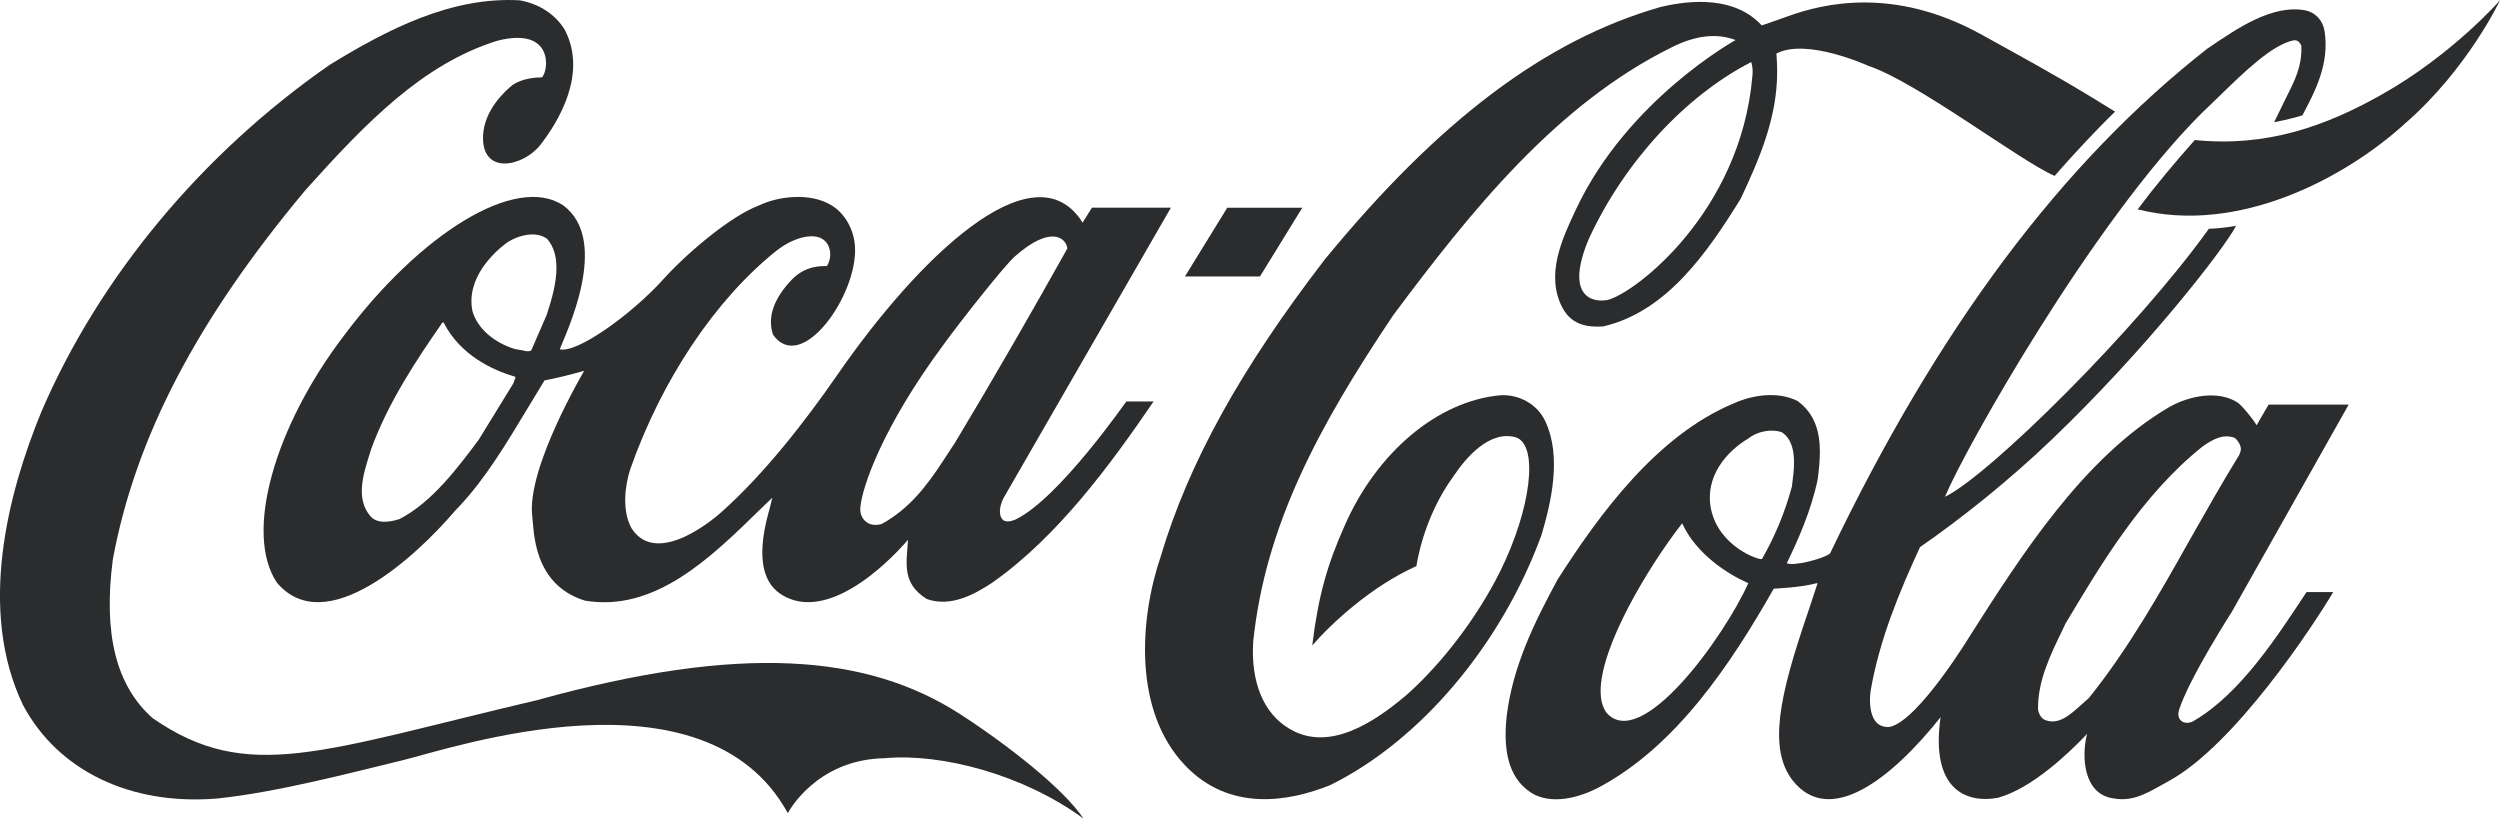 <?xml version="1.0" encoding="utf-8"?>
<!-- Generator: Adobe Illustrator 16.0.4, SVG Export Plug-In . SVG Version: 6.00 Build 0)  -->
<!DOCTYPE svg PUBLIC "-//W3C//DTD SVG 1.1//EN" "http://www.w3.org/Graphics/SVG/1.1/DTD/svg11.dtd">
<svg version="1.1" id="Layer_1" xmlns="http://www.w3.org/2000/svg" xmlns:xlink="http://www.w3.org/1999/xlink" x="0px" y="0px"
	 width="120px" height="39.292px" viewBox="0 0 120 39.292" enable-background="new 0 0 120 39.292" xml:space="preserve">
<g id="g3">
	<path id="path5" fill="#2B2C2D" d="M46.081,34.276c-4.465-2.877-10.524-3.382-20.298-0.67c-10.418,2.448-13.893,4.018-18.454,0.867
		c-1.753-1.548-2.382-4.04-1.912-7.629c1.089-5.852,4.029-11.483,9.253-17.729c2.916-3.249,5.621-6.037,9.192-7.157
		c2.737-0.702,2.481,1.448,2.149,1.757c-0.35,0-0.936,0.055-1.39,0.351c-0.368,0.286-1.38,1.208-1.434,2.448
		c-0.078,1.899,1.887,1.504,2.735,0.461c0.913-1.175,2.264-3.425,1.201-5.521c-0.445-0.746-1.215-1.263-2.17-1.438
		c-3.27-0.188-6.315,1.371-9.127,3.095C9.682,7.38,4.764,13.297,1.981,19.775c-1.604,3.907-3.056,9.506-0.88,14.062
		c1.682,3.162,5.174,4.841,9.342,4.49c2.922-0.308,6.455-1.252,8.832-1.822c2.377-0.571,14.543-4.753,18.541,2.525
		c0,0,1.329-2.58,4.651-2.636c2.731-0.252,6.671,0.791,9.54,2.898C51.053,37.855,48.342,35.736,46.081,34.276L46.081,34.276z"/>
	<path id="path7" fill="#2B2C2D" d="M27.023,9.85c-2.275-1.493-6.849,1.361-10.512,6.258c-3.35,4.392-4.797,9.495-3.223,11.855
		c2.342,2.777,6.689-1.263,8.537-3.425l0.239-0.253c1.257-1.35,2.228-2.975,3.169-4.534c0,0,0.863-1.427,0.904-1.492
		c0.534-0.099,1.178-0.253,1.902-0.461c-0.01,0.032-2.773,4.676-2.491,6.981c0.088,0.703,0.021,3.271,2.528,4.051
		c3.343,0.561,6.012-2.031,8.367-4.336c0,0,0.4-0.384,0.628-0.604c-0.058,0.23-0.132,0.537-0.132,0.537
		c-0.979,3.403,0.34,4.117,1.165,4.381c2.493,0.725,5.473-2.898,5.482-2.898c-0.077,1.142-0.304,2.085,0.899,2.843
		c1.136,0.406,2.285-0.213,3.158-0.795c3.146-2.217,5.682-5.688,7.729-8.688h-1.306c-0.016,0-3.223,4.647-5.306,5.658
		c-0.002,0-0.381,0.194-0.6,0.041c-0.271-0.231-0.164-0.711,0.003-1.051c0.011-0.021,8.04-13.949,8.04-13.949h-3.791
		c0,0-0.414,0.67-0.447,0.715c-0.025-0.022-0.087-0.138-0.129-0.192c-2.35-3.25-7.668,1.748-11.674,7.544
		c-1.541,2.229-3.504,4.738-5.54,6.55c0,0-3.015,2.764-4.304,0.778c-0.471-0.835-0.326-2.055-0.061-2.855
		c1.5-4.271,4.085-8.146,7.026-10.484c0.831-0.647,1.733-0.835,2.181-0.561c0.428,0.253,0.496,0.879,0.227,1.307
		c-0.686-0.021-1.234,0.187-1.681,0.647c-0.879,0.922-1.185,1.812-0.905,2.646c1.357,1.933,4.065-1.888,3.935-4.215
		c-0.047-0.835-0.491-1.625-1.156-2.01c-0.99-0.593-2.501-0.439-3.478,0.033c-1.31,0.494-3.381,2.217-4.59,3.557
		c-1.522,1.68-4.133,3.546-4.949,3.337C27.139,16.052,29.344,11.541,27.023,9.85L27.023,9.85z M45.303,16.525
		c0.738-1.021,2.885-3.754,3.408-4.215c1.76-1.549,2.463-0.867,2.523-0.385c-1.643,2.941-3.58,6.312-5.404,9.342
		c0.004-0.011-0.57,0.867-0.57,0.867c-0.805,1.229-1.615,2.283-2.938,3.019c-0.188,0.056-0.499,0.077-0.706-0.077
		c-0.249-0.164-0.347-0.438-0.319-0.725C41.376,23.408,42.338,20.521,45.303,16.525L45.303,16.525z M24.678,18.292
		c0,0-0.033,0.099-0.05,0.131c-0.005,0-1.653,2.689-1.653,2.689c-0.994,1.329-2.237,2.998-3.791,3.799
		c-0.46,0.153-1.096,0.253-1.42-0.153c-0.688-0.823-0.334-1.965-0.046-2.887l0.103-0.33c0.824-2.239,2.135-4.216,3.408-6.049
		c0.017-0.011,0.053-0.021,0.064-0.021c0.004,0.011,0.009,0.011,0.012,0.033c0.799,1.536,2.299,2.25,3.42,2.579
		c0.008,0,0.014,0.012,0.014,0.033C24.739,18.15,24.721,18.194,24.678,18.292L24.678,18.292z M26.239,15.12
		c-0.007,0.022-0.734,1.69-0.734,1.69c-0.104,0.088-0.271,0.044-0.462,0l-0.326-0.055c-1.025-0.318-1.799-0.999-2.037-1.812
		c-0.328-1.581,1.022-2.821,1.617-3.271c0.57-0.396,1.459-0.604,1.975-0.198c0.317,0.373,0.438,0.856,0.438,1.384
		C26.709,13.572,26.489,14.374,26.239,15.12L26.239,15.12z"/>
	<path id="path9" fill="#2B2C2D" d="M74.17,20.213c-0.365-0.79-1.232-1.296-2.158-1.24c-3.004,0.274-5.941,2.744-7.483,6.29
		c-0.81,1.822-1.251,3.326-1.541,5.719c0.935-1.075,2.839-2.843,5.001-3.809c0,0,0.294-2.294,1.794-4.336
		c0.567-0.846,1.704-2.207,2.979-1.845c1.113,0.373,0.723,3.458-0.759,6.443c-1.096,2.196-2.772,4.392-4.47,5.906
		c-1.5,1.273-3.72,2.811-5.662,1.625c-1.223-0.724-1.846-2.239-1.715-4.193c0.585-5.544,3.107-10.265,6.719-15.644
		C70.6,10.136,74.704,5.009,80.233,2.275c1.128-0.57,2.173-0.702,3.075-0.351c0,0-5.191,2.854-7.665,8.135
		c-0.63,1.339-1.505,3.15-0.623,4.753c0.46,0.834,1.278,0.9,1.937,0.856c3.033-0.703,4.992-3.535,6.594-6.126
		c0.928-1.965,1.753-3.919,1.753-6.092c0-0.264-0.013-0.615-0.036-0.879c1.449-0.768,4.42,0.593,4.42,0.593
		c2.322,0.769,7.266,4.557,8.934,5.28c0.814-0.943,2.15-2.37,2.903-3.084l-1.089-0.67c-1.745-1.064-3.589-2.075-5.404-3.074
		c-4.121-2.25-7.477-1.46-9.184-0.845c-0.672,0.241-1.285,0.45-1.285,0.45c-1.268-1.383-3.346-1.252-4.877-0.879
		c-5.507,1.581-10.62,5.435-16.102,12.12c-4.03,5.236-6.53,9.759-7.863,14.227c-1.026,3.008-1.339,7.433,1.168,10.056
		c2.131,2.229,4.957,1.745,6.953,0.944c4.324-2.13,8.211-6.719,10.146-11.999C74.456,24.122,74.975,21.904,74.17,20.213
		L74.17,20.213z M84.113,3.669c-0.572,6.565-5.676,10.419-6.938,10.726c-0.766,0.153-2.071-0.187-0.906-2.941
		c1.717-3.711,4.647-6.861,7.791-8.476C84.138,3.253,84.136,3.428,84.113,3.669L84.113,3.669z"/>
	<path id="path11" fill="#2B2C2D" d="M114.383,4.504c-2.744,1.559-5.59,2.568-9.034,2.217c-0.955,1.076-1.884,2.186-2.741,3.327
		c4.834,1.229,9.96-1.504,12.818-4.105C118.449,3.319,120,0.015,120,0.015S117.733,2.605,114.383,4.504L114.383,4.504z"/>
	<polygon id="polygon13" fill="#2B2C2D" points="62.51,9.971 58.908,9.971 56.877,13.271 60.478,13.271 	"/>
	<path id="path15" fill="#2B2C2D" d="M105.334,34.582c-0.387,0.263-0.932,0.061-0.728-0.543c0.507-1.537,2.521-4.669,2.521-4.669
		l5.609-9.948h-3.843c-0.183,0.3-0.573,0.988-0.573,0.988c-0.178-0.296-0.709-0.955-0.928-1.097
		c-0.939-0.594-2.316-0.312-3.266,0.225c-4.131,2.416-7.146,7.188-9.522,10.909c0,0-2.502,4.138-3.892,4.445
		c-1.084,0.088-0.972-1.373-0.925-1.713c0.419-2.46,1.393-4.798,2.374-6.917c1.995-1.383,4.271-3.194,6.342-5.181
		c4.49-4.293,8.275-9.156,8.829-10.243c0,0-0.599,0.121-1.306,0.143c-3.455,4.819-10.525,11.823-12.668,12.866
		c0.949-2.283,7.084-13.185,12.305-18.398l0.821-0.791c1.271-1.24,2.586-2.514,3.612-2.723c0.107-0.011,0.248,0,0.367,0.253
		c0.047,0.966-0.312,1.68-0.726,2.492l-0.578,1.186c0,0,0.819-0.153,1.356-0.33c0.624-1.174,1.314-2.491,1.061-4.061
		c-0.085-0.505-0.451-0.89-0.928-0.978c-1.559-0.297-3.256,0.856-4.621,1.789l-0.055,0.033c-7.021,5.5-12.948,13.426-18.131,24.25
		c-0.376,0.285-1.827,0.625-2.074,0.461c0.512-1.054,1.156-2.471,1.479-4.007c0.057-0.439,0.108-0.89,0.108-1.328
		c0-0.945-0.228-1.834-1.073-2.448c-0.992-0.494-2.219-0.264-3.046,0.109c-3.705,1.537-6.474,5.336-8.472,8.464
		c-1.074,1.987-2.146,4.116-2.443,6.554c-0.209,1.91,0.217,3.139,1.303,3.754c1.117,0.57,2.522-0.022,3.074-0.308
		c3.754-1.976,6.376-5.938,8.443-9.562c0.082-0.011,1.211-0.043,2.064-0.264c0.012,0,0.016,0,0.035,0.012
		c-0.049,0.164-0.49,1.482-0.49,1.482c-1.311,3.842-1.916,6.454-0.679,8.002c1.769,2.185,4.696-0.076,7.077-3.062
		c-0.511,3.578,1.344,4.139,2.758,3.864c1.624-0.438,3.434-2.174,4.273-3.062c-0.27,1.042-0.196,2.909,1.281,3.095
		c1.012,0.188,1.77-0.363,2.646-0.836c3.146-1.712,6.911-7.419,7.889-9.069h-1.281C109.326,30.521,107.559,33.274,105.334,34.582
		L105.334,34.582z M77.102,34.199c-0.199-0.296-0.266-0.62-0.272-0.971c-0.038-2.152,2.277-6.007,3.912-8.107
		c0.003,0,0.003,0,0.003,0c0.686,1.5,2.236,2.465,3.174,2.871C82.754,30.583,78.766,36.131,77.102,34.199L77.102,34.199z
		 M84.574,26.833c-0.111,0.077-2.067-0.582-2.445-2.394c-0.32-1.56,0.754-2.777,1.792-3.392c0.446-0.352,1.118-0.473,1.61-0.297
		c0.457,0.308,0.582,0.856,0.582,1.448c0,0.363-0.049,0.736-0.092,1.076c0,0-0.008,0.066-0.009,0.077
		C85.687,24.572,85.188,25.768,84.574,26.833L84.574,26.833z M100.264,33.507c-0.002,0-0.371,0.329-0.371,0.329
		c-0.527,0.472-1.07,0.978-1.727,0.725c-0.182-0.065-0.309-0.307-0.339-0.494c-0.03-1.351,0.578-2.602,1.168-3.82l0.151-0.318
		c1.695-2.832,3.668-6.169,6.562-8.485c0.488-0.352,1.018-0.647,1.577-0.417c0.128,0.12,0.278,0.329,0.278,0.538
		c0,0.065-0.059,0.241-0.093,0.296c-0.809,1.307-1.579,2.679-2.328,3.996C103.68,28.458,102.162,31.147,100.264,33.507
		L100.264,33.507z"/>
</g>
</svg>
